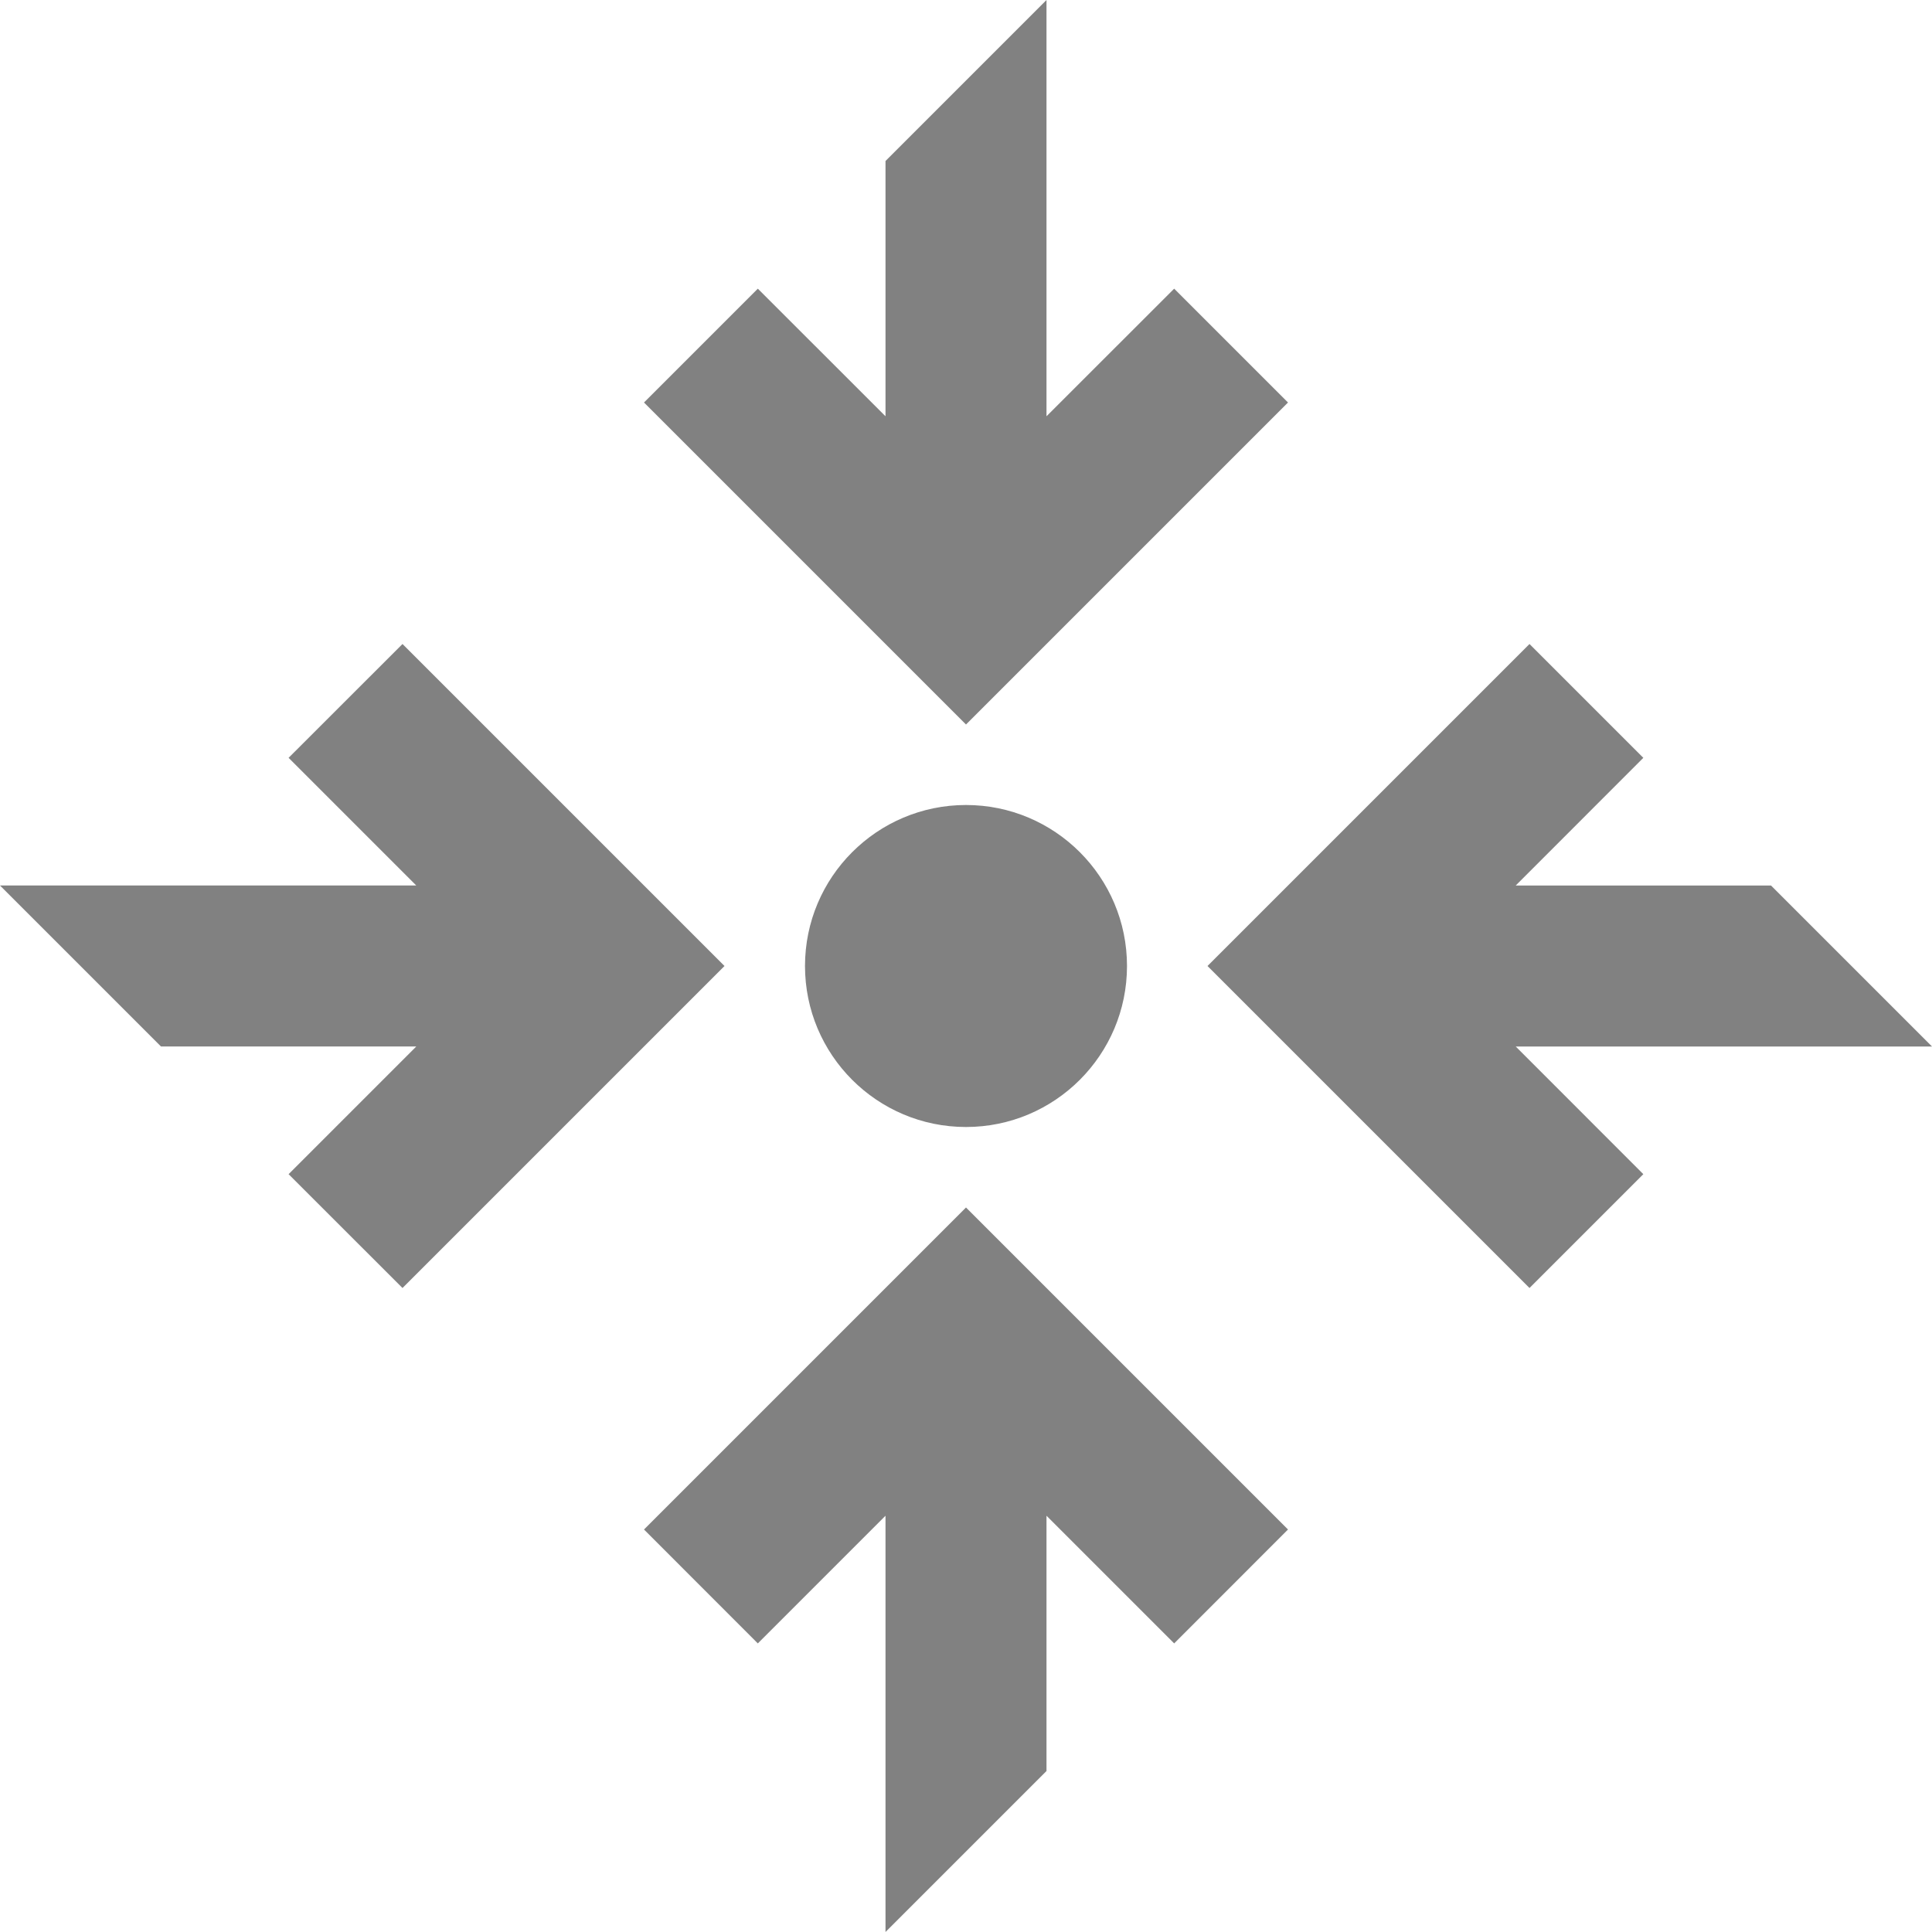 <?xml version="1.0" encoding="utf-8"?>
<!-- Generator: Adobe Illustrator 14.0.0, SVG Export Plug-In . SVG Version: 6.00 Build 43363)  -->
<!DOCTYPE svg PUBLIC "-//W3C//DTD SVG 1.1//EN" "http://www.w3.org/Graphics/SVG/1.1/DTD/svg11.dtd">
<svg version="1.1" id="Layer_1" xmlns="http://www.w3.org/2000/svg" xmlns:xlink="http://www.w3.org/1999/xlink" x="0px" y="0px"
	 width="24px" height="24px" viewBox="0 0 24 24" enable-background="new 0 0 24 24" xml:space="preserve">
<path fill="#818181" d="M12,10c1.104,0,2,0.896,2,2s-0.896,2-2,2s-2-0.896-2-2S10.896,10,12,10z M24,13l-2-2h-3.171l1.585-1.586
	L19,8l-4,4l4,4l1.414-1.414L18.829,13H24z M5,8L3.585,9.414L5.171,11H0l2,2h3.171l-1.586,1.586L5,16l4-4L5,8z M16,5l-1.414-1.414
	L13,5.171V0l-2,2v3.171L9.414,3.586L8,5l4,4L16,5z M8,19l1.414,1.415L11,18.829V24l2-2v-3.171l1.586,1.586L16,19l-4-4L8,19z"/>
</svg>
